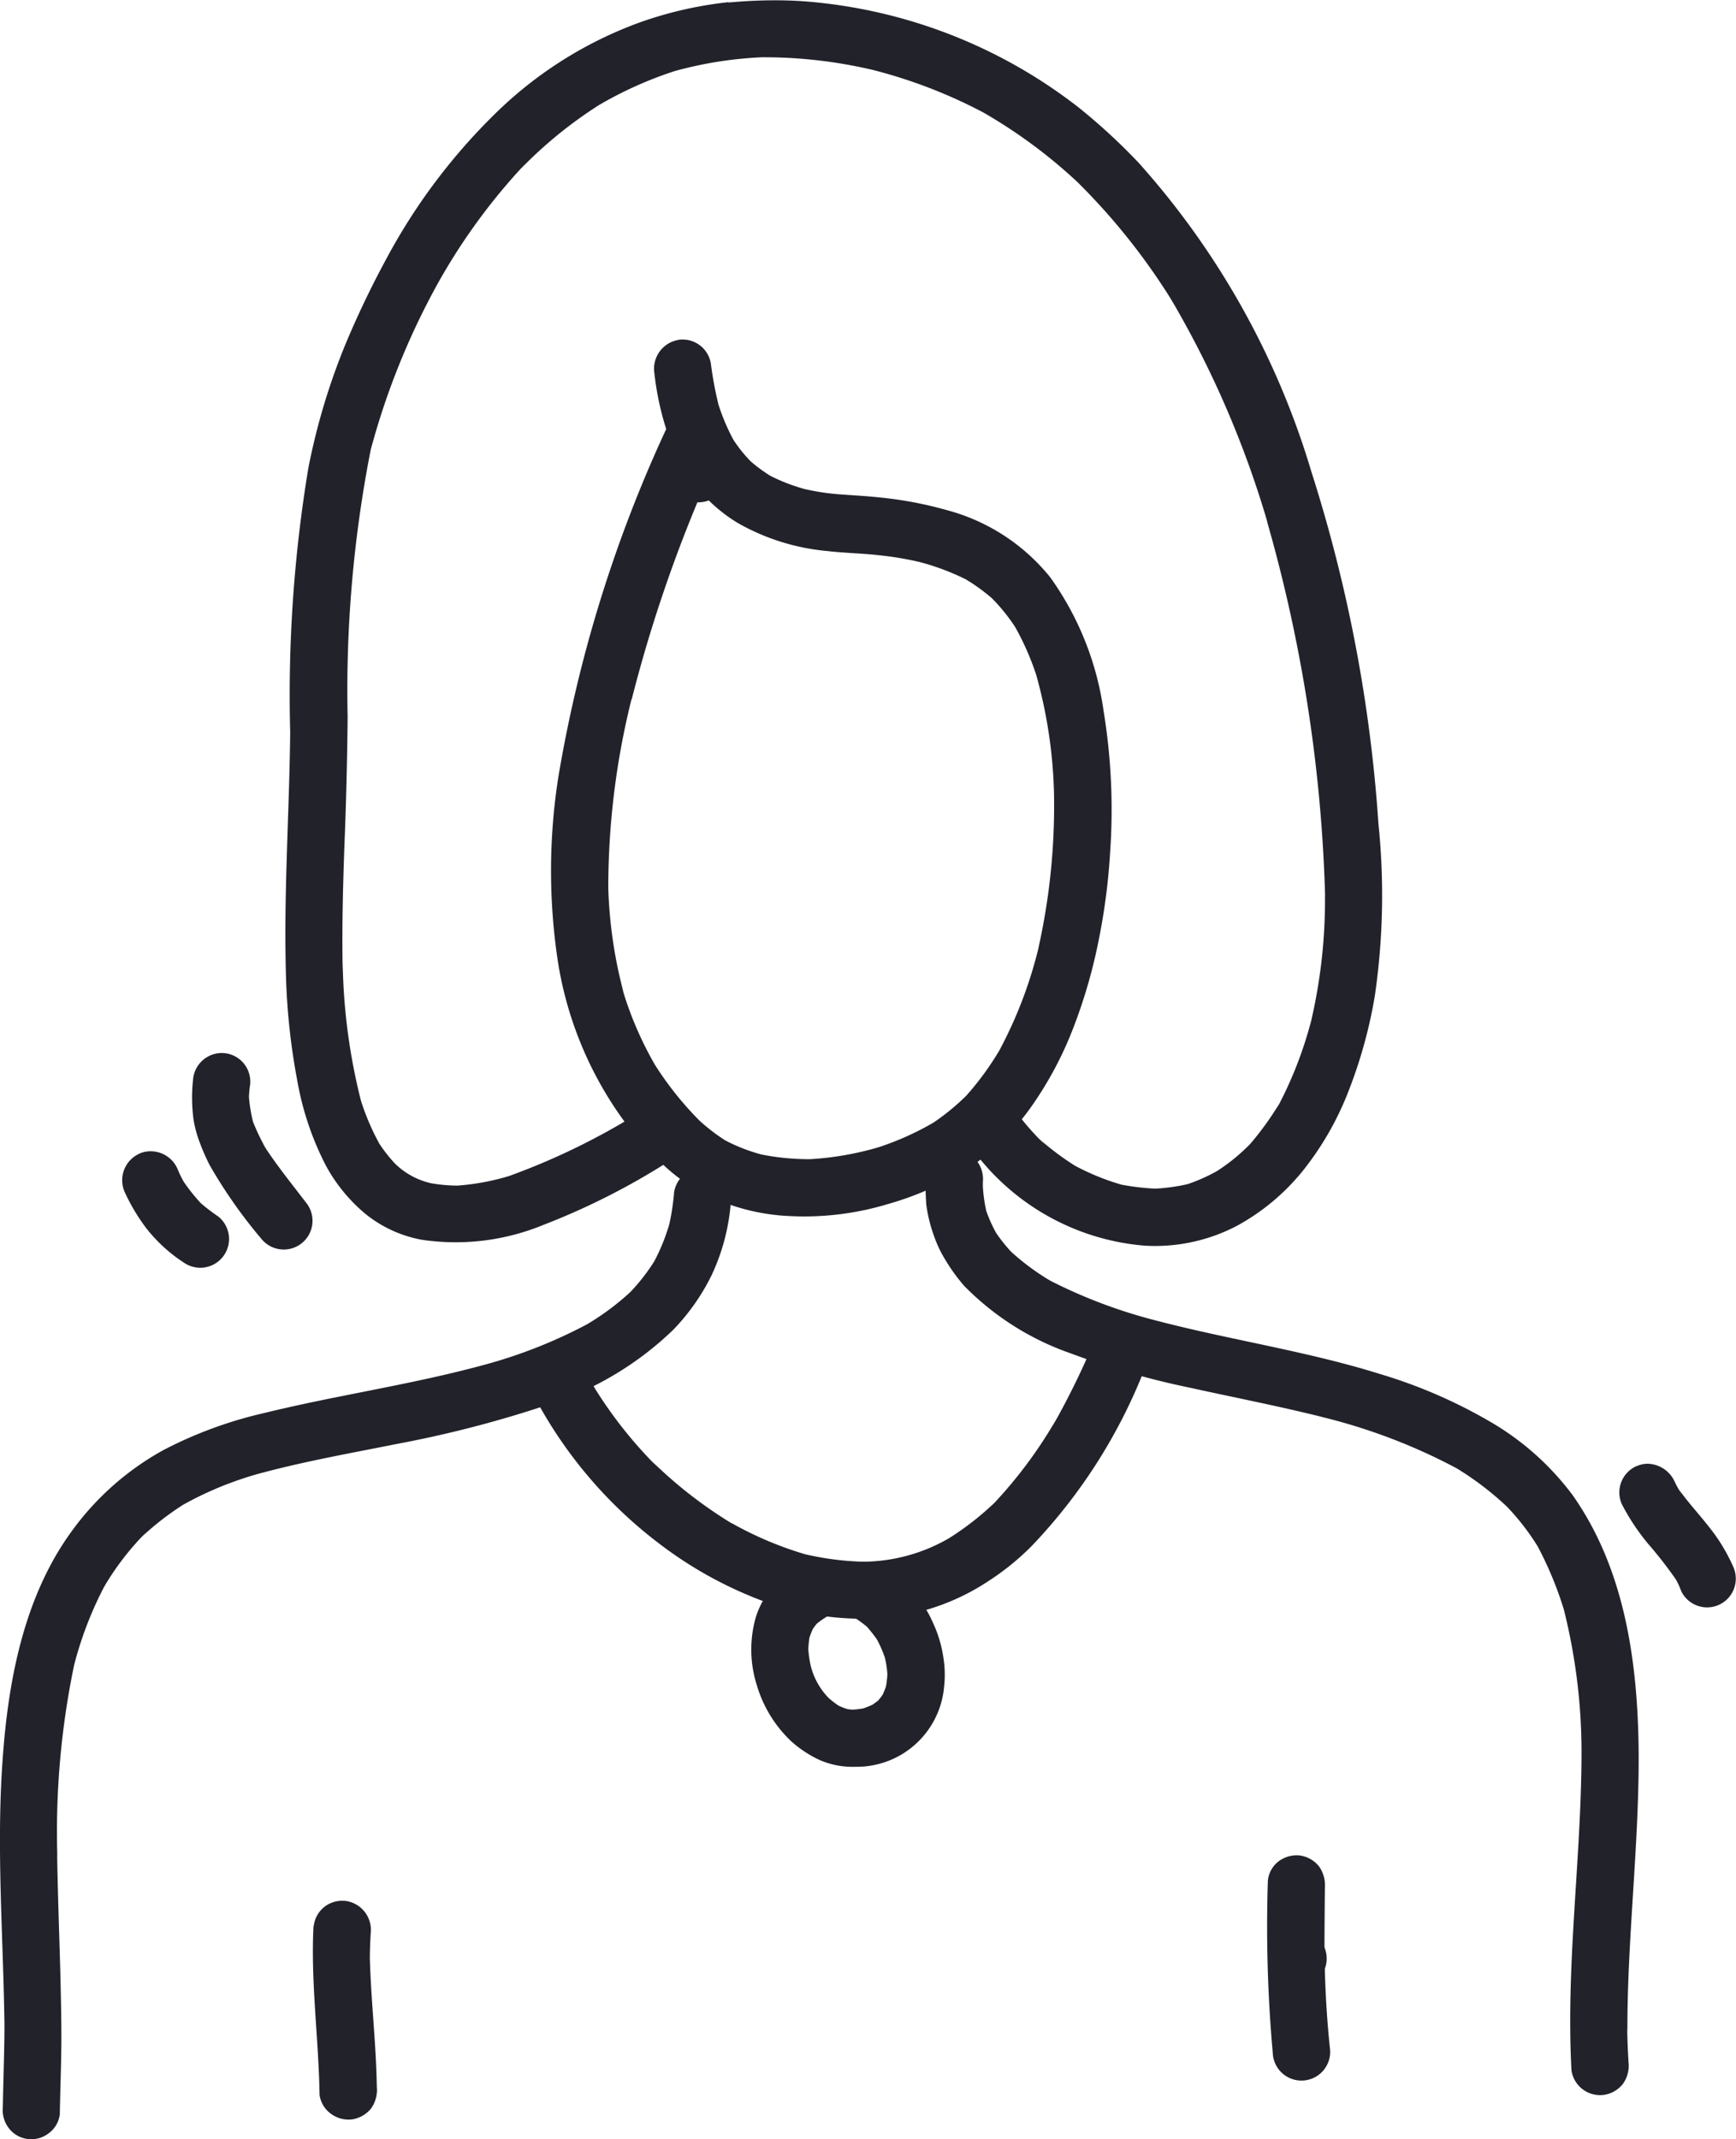 <svg id="Group_51098" data-name="Group 51098" xmlns="http://www.w3.org/2000/svg" width="64.136" height="79" viewBox="0 0 64.136 79">
  <path id="Path_96746" data-name="Path 96746" d="M374.344,223.038a8.984,8.984,0,0,1-.168,1.113,7.122,7.122,0,0,1-.562,1.4,7.223,7.223,0,0,1-.882,1.133,9.473,9.473,0,0,1-1.6,1.192,18.188,18.188,0,0,1-3.807,1.5c-2.679.73-5.433,1.118-8.127,1.779a15.508,15.508,0,0,0-3.72,1.368,10.333,10.333,0,0,0-3.412,3.031c-1.764,2.437-2.337,5.559-2.534,8.5-.225,3.224.032,6.454.074,9.677v-.282c.008,1.109-.042,2.22-.059,3.33a1.1,1.1,0,0,0,.216.778,1.046,1.046,0,0,0,1.482.191,1.015,1.015,0,0,0,.407-.7c.015-.952.057-1.9.057-2.859,0-.736-.017-1.474-.034-2.21-.04-1.533-.1-3.058-.123-4.592,0,.064.006.125.009.187a30.259,30.259,0,0,1,.63-7.162l0,.008a13.57,13.57,0,0,1,1.1-2.852,10.178,10.178,0,0,1,1.374-1.828,10.563,10.563,0,0,1,1.535-1.194,12.805,12.805,0,0,1,2.717-1.128c1.7-.467,3.436-.772,5.154-1.116a42.011,42.011,0,0,0,5.675-1.474,11.922,11.922,0,0,0,4.572-2.751,7.93,7.93,0,0,0,1.408-2,7.7,7.7,0,0,0,.721-2.776A1.054,1.054,0,0,0,375.4,222.1a1.065,1.065,0,0,0-1.058.935Zm-.172,1.137c-.015.062-.028.125-.045.189.013-.064.028-.127.045-.189Zm-1.345,2.418-.07.066c.023-.023.047-.045.07-.066Zm-13.938,6.831-.163.045.163-.045Zm-2.564,1.039-.072.045.072-.045Zm-1.533,1.143c-.03.034-.062.066-.1.1l.1-.1Zm-1.4,1.773-.042.076.042-.076Zm-1.83,10.3v0Z" transform="translate(-349.442 -178.973)" fill="#22222b"/>
  <path id="Path_96747" data-name="Path 96747" d="M365.568,222.719c-.008.358,0,.715.023,1.069a5.5,5.5,0,0,0,.3,1.211,4.368,4.368,0,0,0,.4.836,6.72,6.72,0,0,0,.7.969,10.206,10.206,0,0,0,3.953,2.5,29.728,29.728,0,0,0,4.447,1.275c1.669.369,3.334.689,4.984,1.109-.066-.015-.134-.03-.2-.049a21.32,21.32,0,0,1,5.018,1.907,11.332,11.332,0,0,1,1.845,1.406,8.836,8.836,0,0,1,1.143,1.474,13.324,13.324,0,0,1,.967,2.333,21.679,21.679,0,0,1,.653,5.332c-.011,3.9-.583,7.79-.371,11.69a1.068,1.068,0,0,0,1.2.9,1.093,1.093,0,0,0,.7-.405,1.158,1.158,0,0,0,.208-.8c-.026-.416-.042-.829-.051-1.243.006.066.009.136.009.2-.017-3.461.431-6.9.416-10.36-.026-3.315-.49-6.77-2.437-9.535a10.172,10.172,0,0,0-3.124-2.759,18.658,18.658,0,0,0-4.008-1.722c-2.723-.85-5.554-1.258-8.3-1.981a18.831,18.831,0,0,1-3.873-1.463,8.864,8.864,0,0,1-1.442-1.067,5.833,5.833,0,0,1-.553-.693,5.27,5.27,0,0,1-.367-.819,5.634,5.634,0,0,1-.125-.906v-.148a1.091,1.091,0,0,0-.216-.778,1.025,1.025,0,0,0-.7-.405,1,1,0,0,0-.115-.008,1.056,1.056,0,0,0-1.069.927Zm4.373,3.779c.055.028.11.059.165.089l-.165-.089Zm21.547,28.018v0Z" transform="translate(-331.372 -179.321)" fill="#22222b"/>
  <path id="Path_96748" data-name="Path 96748" d="M354.916,235.789c-.108,2.087.191,4.159.223,6.246a1.042,1.042,0,0,0,.407.687,1.1,1.1,0,0,0,.8.216,1.118,1.118,0,0,0,.7-.407,1.188,1.188,0,0,0,.208-.8c-.025-1.576-.212-3.143-.257-4.727,0-.316.013-.628.032-.946a1.079,1.079,0,0,0-.918-1.186,1.162,1.162,0,0,0-.121-.006,1.05,1.05,0,0,0-1.065.927Z" transform="translate(-343.333 -164.673)" fill="#22222b"/>
  <path id="Path_96749" data-name="Path 96749" d="M371.96,235.588a1.064,1.064,0,0,0-.182,1.491,1,1,0,0,0,.7.4,1.162,1.162,0,0,0,.787-.214,1.078,1.078,0,0,0,.4-.7,1.066,1.066,0,0,0-.214-.787,1,1,0,0,0-.7-.4,1.161,1.161,0,0,0-.787.216Z" transform="translate(-324.659 -164.101)" fill="#22222b"/>
  <path id="Path_96750" data-name="Path 96750" d="M379.465,225.552a29.635,29.635,0,0,1-1.457,2.942c.04-.085.091-.159.131-.242a16.728,16.728,0,0,1-2.276,3.075,10.542,10.542,0,0,1-1.7,1.323,6.416,6.416,0,0,1-3.168.859,10.792,10.792,0,0,1-2.14-.278A13.184,13.184,0,0,1,366,232a16.325,16.325,0,0,1-2.806-2.21c.066.066.123.132.189.2a16.123,16.123,0,0,1-2.3-2.9l.013.019c-.14-.248-.273-.5-.405-.753a1.076,1.076,0,0,0-1.391-.556,1.063,1.063,0,0,0-.556,1.391,16.475,16.475,0,0,0,4.837,5.732,14.861,14.861,0,0,0,3.238,1.847,10.779,10.779,0,0,0,3.8.838,8.36,8.36,0,0,0,5.013-1.383,9.42,9.42,0,0,0,1.614-1.311,20.007,20.007,0,0,0,4.167-6.543,1.073,1.073,0,0,0-.571-1.393,1.059,1.059,0,0,0-.4-.078,1.081,1.081,0,0,0-.986.651Zm-18.506,1.325c.028.04.051.085.076.127l-.076-.127Zm14.875,4.481-.072.074c.023-.025.047-.049.072-.074ZM366,232c.064.036.129.076.191.117-.066-.038-.127-.076-.191-.117Z" transform="translate(-339.117 -175.837)" fill="#22222b"/>
  <path id="Path_96751" data-name="Path 96751" d="M366.728,229.014a1.082,1.082,0,0,0-.687.407,1.045,1.045,0,0,0-.206.8.977.977,0,0,0,.405.687,4.552,4.552,0,0,1,.566.4,5.459,5.459,0,0,1,.365.462,4.2,4.2,0,0,1,.3.687,3.76,3.76,0,0,1,.091.6,3.368,3.368,0,0,1-.053.458,2.916,2.916,0,0,1-.119.3,2.607,2.607,0,0,1-.165.216c-.07.057-.142.108-.216.159-.11.051-.221.093-.335.134a3.088,3.088,0,0,1-.392.047c-.07,0-.138-.013-.208-.023a2.876,2.876,0,0,1-.316-.125,3.689,3.689,0,0,1-.367-.284,2.624,2.624,0,0,1-.657-1.171,3.862,3.862,0,0,1-.093-.64,3.976,3.976,0,0,1,.042-.418,3.265,3.265,0,0,1,.125-.32c.047-.066.093-.129.144-.191a2.867,2.867,0,0,1,.365-.257,1.024,1.024,0,0,0,.405-.7,1.115,1.115,0,0,0-.216-.789,1.06,1.06,0,0,0-.7-.4,1.1,1.1,0,0,0-.787.216,3,3,0,0,0-1.343,1.779,4.35,4.35,0,0,0,.068,2.437,4.657,4.657,0,0,0,1.258,2.047,4.236,4.236,0,0,0,1.06.7,3.049,3.049,0,0,0,1.325.248,3.238,3.238,0,0,0,3.272-2.973,3.963,3.963,0,0,0-.032-1.086,4.574,4.574,0,0,0-.382-1.26,4.143,4.143,0,0,0-1.716-1.938,1.263,1.263,0,0,0-.655-.216,1.08,1.08,0,0,0-.14.008Zm.365,2.611.047.083c-.015-.028-.032-.055-.047-.083Zm-2.468.265c.006.062.006.121.008.178,0-.059-.006-.119-.008-.178Z" transform="translate(-334.778 -171.236)" fill="#22222b"/>
  <path id="Path_96752" data-name="Path 96752" d="M371.935,234.293a1.028,1.028,0,0,0-.4.713,52.433,52.433,0,0,0,.191,6.479,1.059,1.059,0,1,0,2.1-.307c-.123-1.15-.18-2.3-.2-3.457,0-.819.008-1.642.015-2.458a1.2,1.2,0,0,0-.214-.778,1.1,1.1,0,0,0-.713-.405,1.155,1.155,0,0,0-.121-.008,1.138,1.138,0,0,0-.66.223Z" transform="translate(-324.694 -165.56)" fill="#22222b"/>
  <path id="Path_96753" data-name="Path 96753" d="M363.737,207.693a1.077,1.077,0,0,0-.878,1.217,10.536,10.536,0,0,0,.439,2.076.932.932,0,0,0-.049.1,50.133,50.133,0,0,0-3.936,12.74,22.3,22.3,0,0,0-.008,6.884,13.576,13.576,0,0,0,2.594,6.04,11,11,0,0,0,1.109,1.226,6.811,6.811,0,0,0,1.334,1.052,7.728,7.728,0,0,0,3.58,1.02,10.676,10.676,0,0,0,3.569-.447,11.13,11.13,0,0,0,3.241-1.508,9.017,9.017,0,0,0,2.03-2.055,13.358,13.358,0,0,0,1.565-2.916,19.408,19.408,0,0,0,.912-3.09,23.421,23.421,0,0,0,.462-3.478,22.551,22.551,0,0,0-.248-5.179,11.089,11.089,0,0,0-1.964-4.912,7.315,7.315,0,0,0-3.851-2.494,14.181,14.181,0,0,0-2.486-.464c-.464-.049-.927-.074-1.391-.108a8.539,8.539,0,0,1-1.353-.2,6.714,6.714,0,0,1-1.264-.488,5.571,5.571,0,0,1-.736-.543,5.387,5.387,0,0,1-.623-.778,7.533,7.533,0,0,1-.558-1.313,13.382,13.382,0,0,1-.28-1.508,1.058,1.058,0,0,0-1.05-.891.986.986,0,0,0-.159.013Zm1.133,5.925a5.759,5.759,0,0,0,1.071.833,8.165,8.165,0,0,0,3.315,1.037c.636.074,1.283.083,1.93.157a11.808,11.808,0,0,1,1.465.246,8.889,8.889,0,0,1,1.714.641,7,7,0,0,1,.957.691,6.707,6.707,0,0,1,.867,1.071,9.891,9.891,0,0,1,.778,1.769,17.718,17.718,0,0,1,.655,4.3,24.056,24.056,0,0,1-.581,5.815l.034-.121-.04.155-.025.119.015-.081a16,16,0,0,1-1.423,3.684,10.774,10.774,0,0,1-1.219,1.665,8.5,8.5,0,0,1-1.209.993,10.562,10.562,0,0,1-2.045.916,11.272,11.272,0,0,1-2.524.437,9.073,9.073,0,0,1-1.792-.174,6.511,6.511,0,0,1-1.342-.524,7.064,7.064,0,0,1-.933-.715,12.153,12.153,0,0,1-1.661-2.078,13.107,13.107,0,0,1-1.12-2.534,16.925,16.925,0,0,1-.6-3.972,28.754,28.754,0,0,1,.859-6.994l0,.034a52.766,52.766,0,0,1,2.433-7.3l.03,0a1.124,1.124,0,0,0,.392-.07Zm-3.2,18.042c.034.089.057.178.081.261-.027-.087-.053-.174-.081-.261Zm12.67,3.983-.059.068a.845.845,0,0,1,.059-.068Zm-9.885.821.053.049-.053-.049Zm.123.119.076.072-.076-.072Zm12.443-6.328.011-.038.006-.034-.017.072Z" transform="translate(-338.684 -195.138)" fill="#22222b"/>
  <path id="Path_96754" data-name="Path 96754" d="M370.779,201.847a14.269,14.269,0,0,0-3.289.753,14.875,14.875,0,0,0-5.334,3.372,22.047,22.047,0,0,0-4.044,5.41,34.428,34.428,0,0,0-1.5,3.147,24.318,24.318,0,0,0-1.349,4.515,51.279,51.279,0,0,0-.672,9.758c-.032,3.084-.257,6.165-.148,9.247a24.431,24.431,0,0,0,.414,3.646,10.924,10.924,0,0,0,1.052,3.113,6.113,6.113,0,0,0,1.468,1.79,4.627,4.627,0,0,0,2.087.952,8.506,8.506,0,0,0,4.473-.547,26.011,26.011,0,0,0,4.674-2.369,1.167,1.167,0,0,0,.553-.579,1.088,1.088,0,0,0-.015-.821,1.064,1.064,0,0,0-.581-.556,1.009,1.009,0,0,0-.829.017,25.43,25.43,0,0,1-5.062,2.5,8.784,8.784,0,0,1-1.915.354,5.977,5.977,0,0,1-.952-.085,2.763,2.763,0,0,1-1.364-.746,5.515,5.515,0,0,1-.558-.713,8.816,8.816,0,0,1-.683-1.593,22.059,22.059,0,0,1-.674-5.088v.291c-.032-1.508.008-3.016.059-4.515q.1-2.424.123-4.854a46.074,46.074,0,0,1,.852-9.866,27.256,27.256,0,0,1,2.458-6.108,22.4,22.4,0,0,1,3.277-4.481c-.059.066-.125.134-.182.2a16,16,0,0,1,2.872-2.339,14.206,14.206,0,0,1,2.81-1.262,14.494,14.494,0,0,1,3.217-.509,17.559,17.559,0,0,1,4.114.471,18.576,18.576,0,0,1,4.07,1.569,18.954,18.954,0,0,1,3.468,2.562,23.79,23.79,0,0,1,3.455,4.318l-.032-.055.1.17.04.064-.021-.032a36.442,36.442,0,0,1,3.493,8.133c-.034-.091-.059-.182-.083-.265a55.87,55.87,0,0,1,2.2,13.878v.008l.008.238c0-.051-.006-.1-.008-.151a19.708,19.708,0,0,1-.5,4.63l.015-.055-.015.057-.051.216c.013-.068.03-.136.047-.2a14.666,14.666,0,0,1-1.162,3.048l.021-.036-.023.04c-.036.068-.072.134-.108.2.028-.057.059-.117.091-.172a11.152,11.152,0,0,1-1.084,1.5,7.07,7.07,0,0,1-1.213.99,6.474,6.474,0,0,1-1.088.486,7,7,0,0,1-1.207.168,9.319,9.319,0,0,1-1.236-.146,8.826,8.826,0,0,1-1.722-.7,10.13,10.13,0,0,1-1.332-1c.068.066.134.123.191.191a9.339,9.339,0,0,1-.995-1.128,1.06,1.06,0,0,0-1.648,1.334,8.773,8.773,0,0,0,6.354,3.554,6.51,6.51,0,0,0,3.438-.746,8.138,8.138,0,0,0,2.551-2.2,11.146,11.146,0,0,0,1.567-2.816,17.526,17.526,0,0,0,.952-3.472,25.719,25.719,0,0,0,.132-6.345,54.631,54.631,0,0,0-2.477-13,29.851,29.851,0,0,0-6.386-11.414,22.049,22.049,0,0,0-2.246-2.064,18.835,18.835,0,0,0-9.56-3.845,14.963,14.963,0,0,0-1.635-.087c-.568,0-1.137.03-1.7.081Zm9.3,4.008.068.04-.068-.04Zm-20,6.305c-.019.036-.038.074-.059.11l.059-.11Zm-.066.121-.006.011.006-.011Zm-2.394,5.843c-.015.078-.036.159-.055.244l.055-.244Zm26.035,26.737.061.038-.061-.038Zm7.467-2.346.017-.028,0,0-.019.032Zm1.181-3.079,0-.013v0l0,.015Zm.509-4.645v0Zm-5.605-21.842-.019-.032-.07-.115c.028.051.057.1.089.146Z" transform="translate(-343.87 -201.766)" fill="#22222b"/>
  <path id="Path_96755" data-name="Path 96755" d="M352.829,221.043a6.05,6.05,0,0,0,.017,1.542,4.412,4.412,0,0,0,.231.838,7.759,7.759,0,0,0,.365.827,18.264,18.264,0,0,0,1.93,2.742,1.062,1.062,0,0,0,1.658-1.325c-.511-.668-1.043-1.325-1.51-2.027a7.935,7.935,0,0,1-.479-.995,5.521,5.521,0,0,1-.151-.912,3.685,3.685,0,0,1,.042-.456,1.057,1.057,0,0,0-.935-1.169,1.149,1.149,0,0,0-.119-.006,1.068,1.068,0,0,0-1.05.942Zm2.24,1.7.023.078-.023-.078Zm.312.677c.045.064.087.129.129.2l-.129-.2Z" transform="translate(-345.692 -181.216)" fill="#22222b"/>
  <path id="Path_96756" data-name="Path 96756" d="M352.2,221.9a1.075,1.075,0,0,0-.539,1.408,7.121,7.121,0,0,0,.8,1.342,5.718,5.718,0,0,0,1.385,1.268,1.063,1.063,0,0,0,1.266-1.707,6.478,6.478,0,0,1-.645-.494,7,7,0,0,1-.623-.783,4.449,4.449,0,0,1-.24-.5,1.085,1.085,0,0,0-.982-.626,1.039,1.039,0,0,0-.418.087Z" transform="translate(-347.057 -179.294)" fill="#22222b"/>
  <path id="Path_96757" data-name="Path 96757" d="M378.285,227.345a1.065,1.065,0,0,0-.539,1.4,8.074,8.074,0,0,0,.986,1.482,15.714,15.714,0,0,1,1.012,1.3,2.883,2.883,0,0,1,.2.437,1.061,1.061,0,0,0,1.938-.861,6.517,6.517,0,0,0-.91-1.51c-.373-.479-.78-.91-1.128-1.406.051.074.091.157.142.231a3.673,3.673,0,0,1-.3-.53,1.123,1.123,0,0,0-.978-.632,1.013,1.013,0,0,0-.422.093Z" transform="translate(-317.83 -173.202)" fill="#22222b"/>
</svg>
